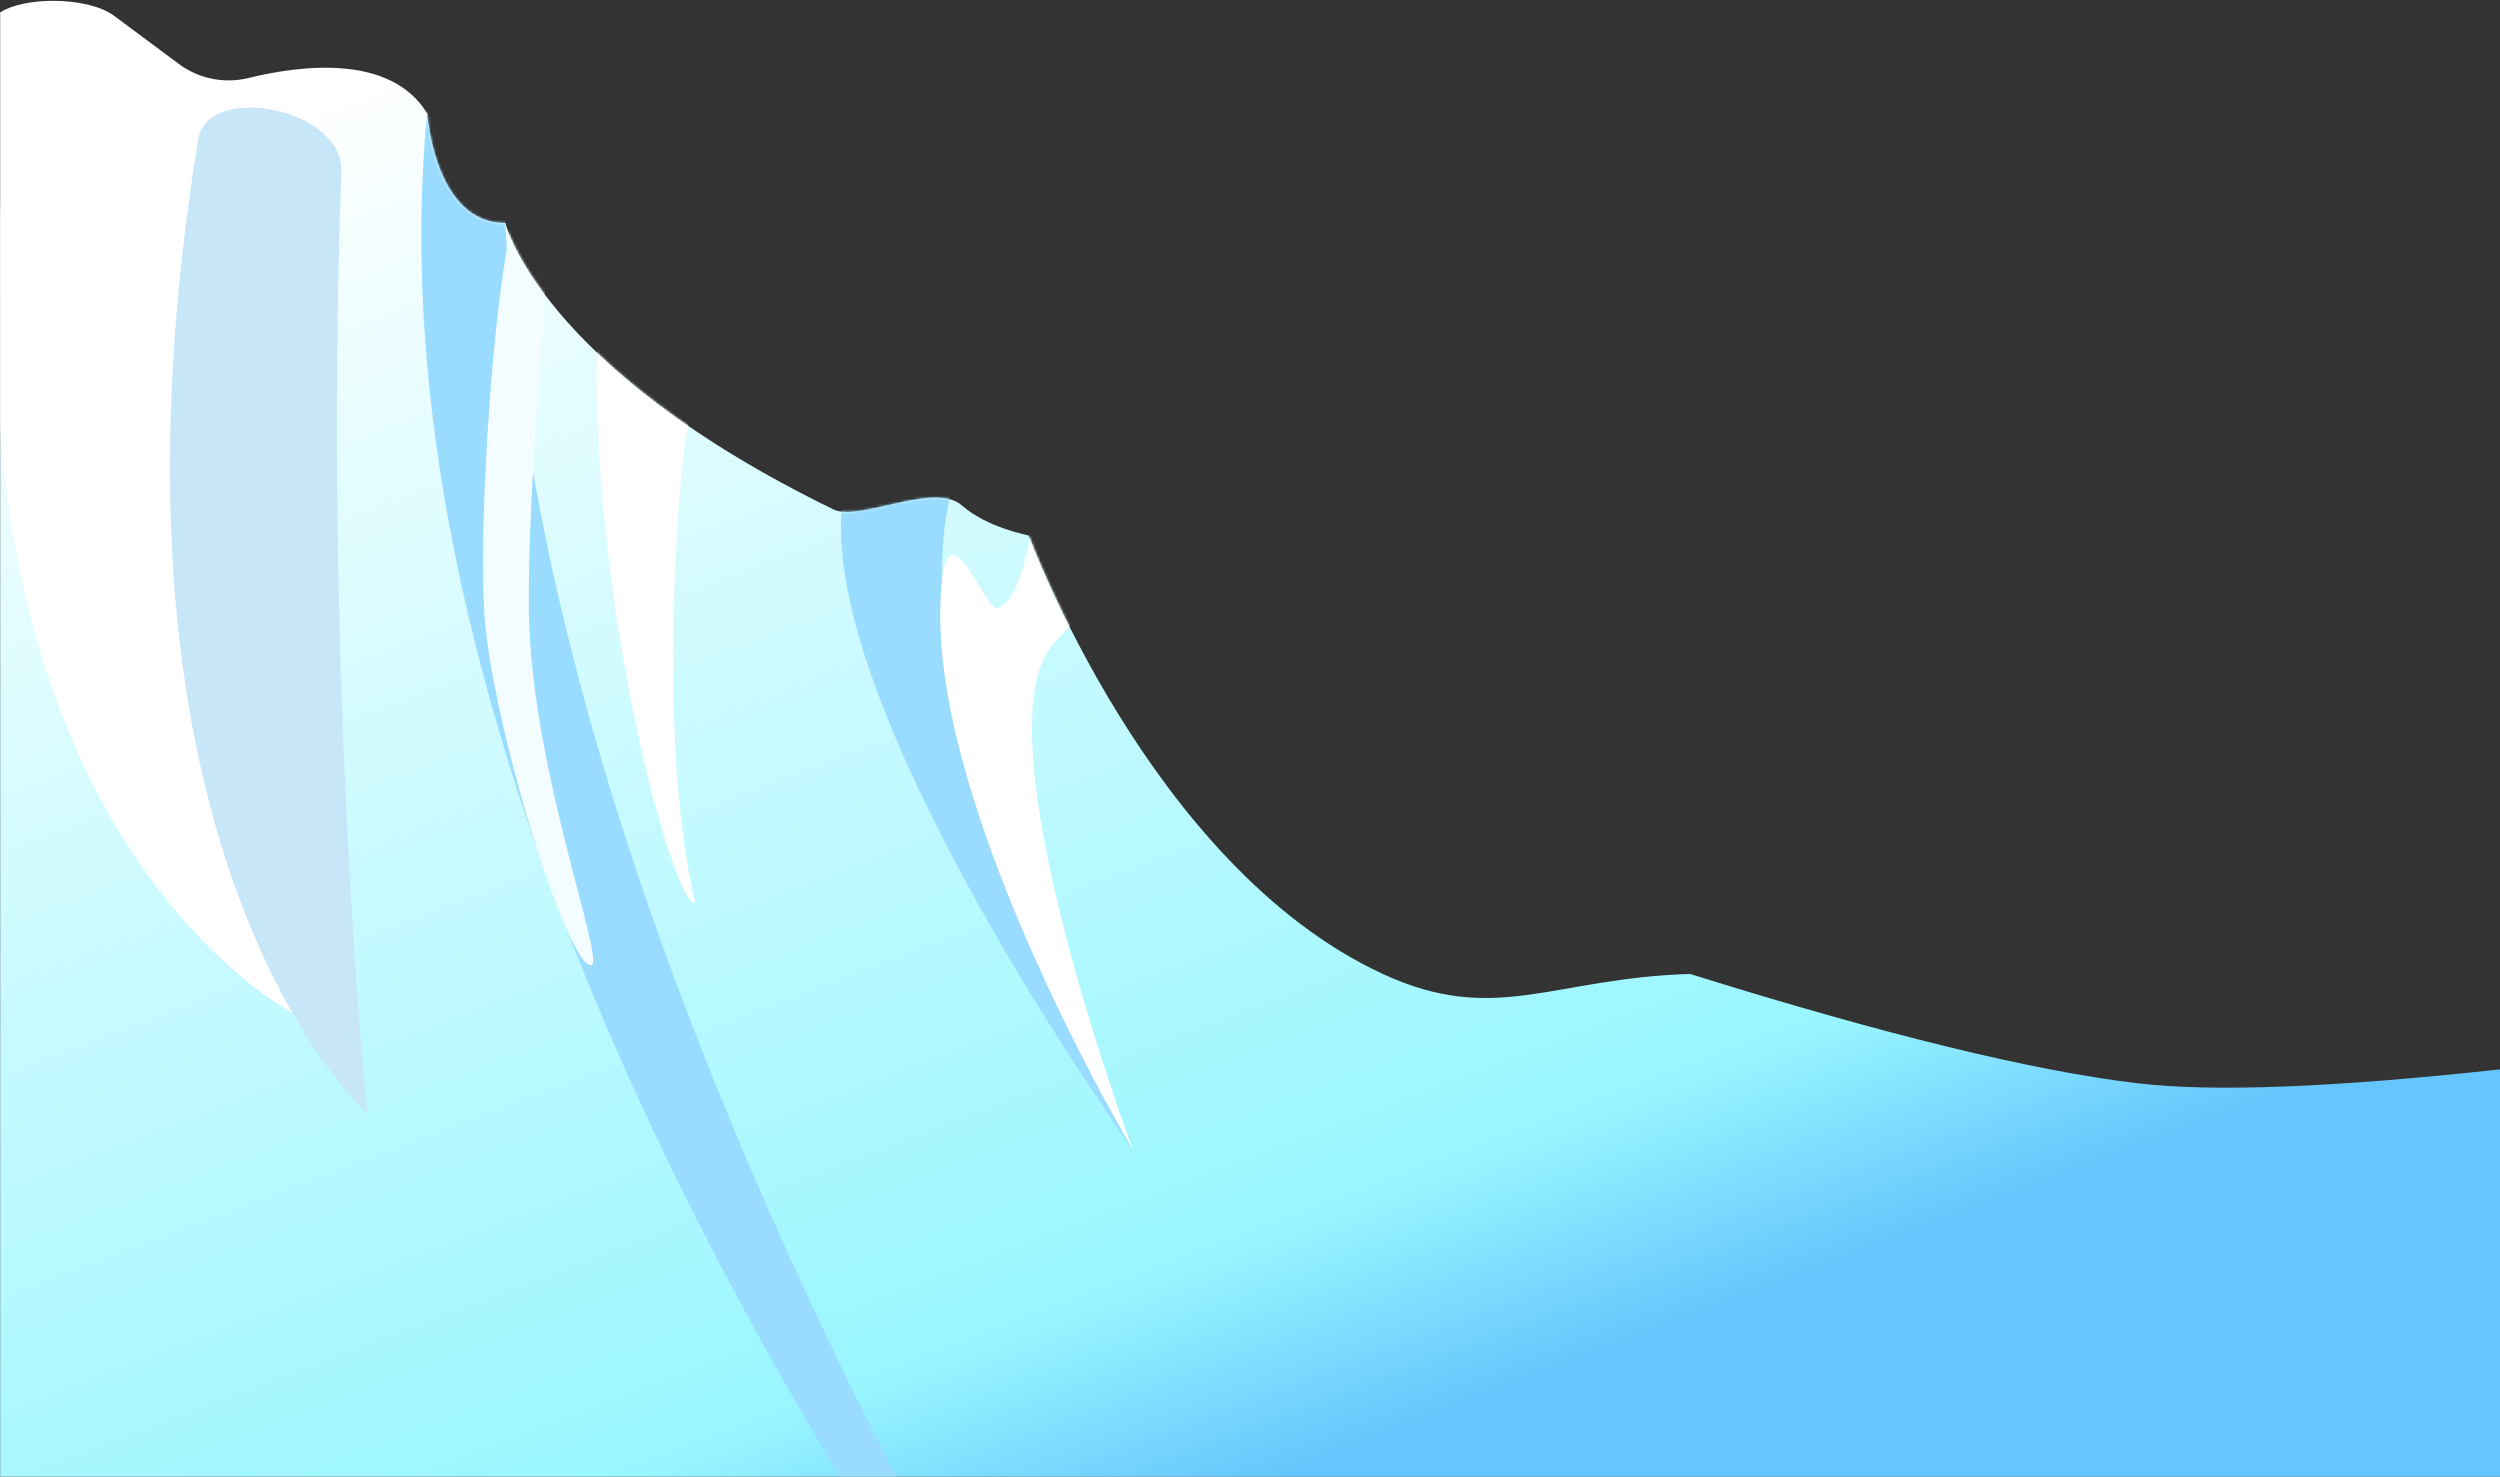 <?xml version="1.0" encoding="UTF-8"?>
<svg width="960px" height="567px" viewBox="0 0 960 567" version="1.1" xmlns="http://www.w3.org/2000/svg" xmlns:xlink="http://www.w3.org/1999/xlink">
    <rect x="0" y="0" width="960" height="567" fill="#333333" stroke="none"/>
    <!-- Generator: Sketch 47 (45396) - http://www.bohemiancoding.com/sketch -->
    <title>BG: Snow Slope</title>
    <desc>Created with Sketch.</desc>
    <defs>
        <linearGradient x1="9.52%" y1="8.48%" x2="62.822%" y2="91.332%" id="linearGradient-1">
            <stop stop-color="#FFFFFF" offset="0%"></stop>
            <stop stop-color="#99F6FF" offset="85.808%"></stop>
            <stop stop-color="#65C6FD" offset="100%"></stop>
        </linearGradient>
        <path d="M0.072,74.625 L0.072,573.625 L960.072,573.625 L960.072,410.625 C896.239,417.609 849.882,419.4 821,416 C780.754,411.262 723.421,397.262 649,374 C596.255,375.541 574.14,393.976 531,374 C441.412,332.515 395.072,205.625 395.072,205.625 C395.072,205.625 379.072,202.625 369.523,194.22 C363.767,188.936 352.402,191.384 341.673,193.832 C332.921,195.829 324.591,197.825 320.072,195.625 C207.072,140.625 194.072,85.625 194.072,85.625 C166.806,85.797 164.072,43.625 164.072,43.625 C150.058,20.502 115.14,25.109 95.493,29.937 C86.183,32.226 76.344,30.27 68.654,24.548 L43.836,6.079 C38.689,2.249 29.446,0.314 20.403,0.314 C12.531,0.314 4.809,1.78 0.072,4.738 L0.072,74.625 Z" id="path-2"></path>
    </defs>
    <g id="Title" stroke="none" stroke-width="1" fill="none" fill-rule="evenodd">
        <g id="Zearn-Board" transform="translate(0, -23)">
            <g id="BG:-Snow-Slope" transform="translate(0, 23)">
                <mask id="mask-3" fill="white">
                    <use xlink:href="#path-2"></use>
                </mask>
                <use id="Mask" fill="url(#linearGradient-1)" xlink:href="#path-2"></use>
                <path d="M121,393 C127.928,398.375 -33,332 4.072,40.625 C7.246,15.675 100.027,56.545 101.072,79.625 C106.651,202.846 113.294,307.304 121,393 Z" id="Fill-8" fill="#FFFFFF" mask="url(#mask-3)"></path>
                <path d="M141.072,427.625 C141.072,427.625 31.072,330.625 76.072,53.625 C79.699,31.296 131.921,41.723 131.072,65.625 C124.072,262.625 141.072,427.625 141.072,427.625" id="Fill-11" fill="#C7E7F8" mask="url(#mask-3)"></path>
                <path d="M435.072,441.625 C435.072,441.625 282.072,228.625 333.494,168.131 C338.121,162.688 370.516,172.912 368.072,179.625 C335.955,267.825 434.817,440.52 435.072,441.625" id="Fill-13" fill="#99DCFF" mask="url(#mask-3)"></path>
                <path d="M450.072,748.625 C450.072,748.625 130.072,371.625 164.38,39.438 C165.402,29.547 193.685,74.689 194.072,84.625 C206.072,392.625 450.072,748.625 450.072,748.625" id="Fill-15" fill="#99DCFF" mask="url(#mask-3)"></path>
                <path d="M267.072,346.625 C258.158,350.206 219.666,206.331 231.573,102.354 C236.827,56.479 294.028,25.19 287.925,64.528 C281.825,103.841 264.758,140.103 261.072,188.625 C252.749,298.189 267.072,346.625 267.072,346.625" id="Fill-18" fill="#FFFFFF" mask="url(#mask-3)"></path>
                <path d="M227.072,370.625 C219.092,372.438 192.196,290.441 186.529,241.903 C182.124,204.179 192.233,61.726 204.98,68.884 C217.081,75.681 202.515,162.521 203.072,233.625 C203.549,294.511 232.707,369.344 227.072,370.625" id="Fill-20" fill="#F3FDFF" mask="url(#mask-3)"></path>
                <path d="M397.072,196.625 C397.072,196.625 449.232,201.041 405.072,246.625 C374.072,278.625 435.072,441.625 435.072,441.625 C435.072,441.625 359.347,314.705 361.072,233.625 C362.072,186.625 377.978,235.199 383.072,233.625 C393.29,230.468 397.072,196.625 397.072,196.625" id="Fill-22" fill="#FFFFFF" mask="url(#mask-3)"></path>
            </g>
        </g>
    </g>
</svg>
